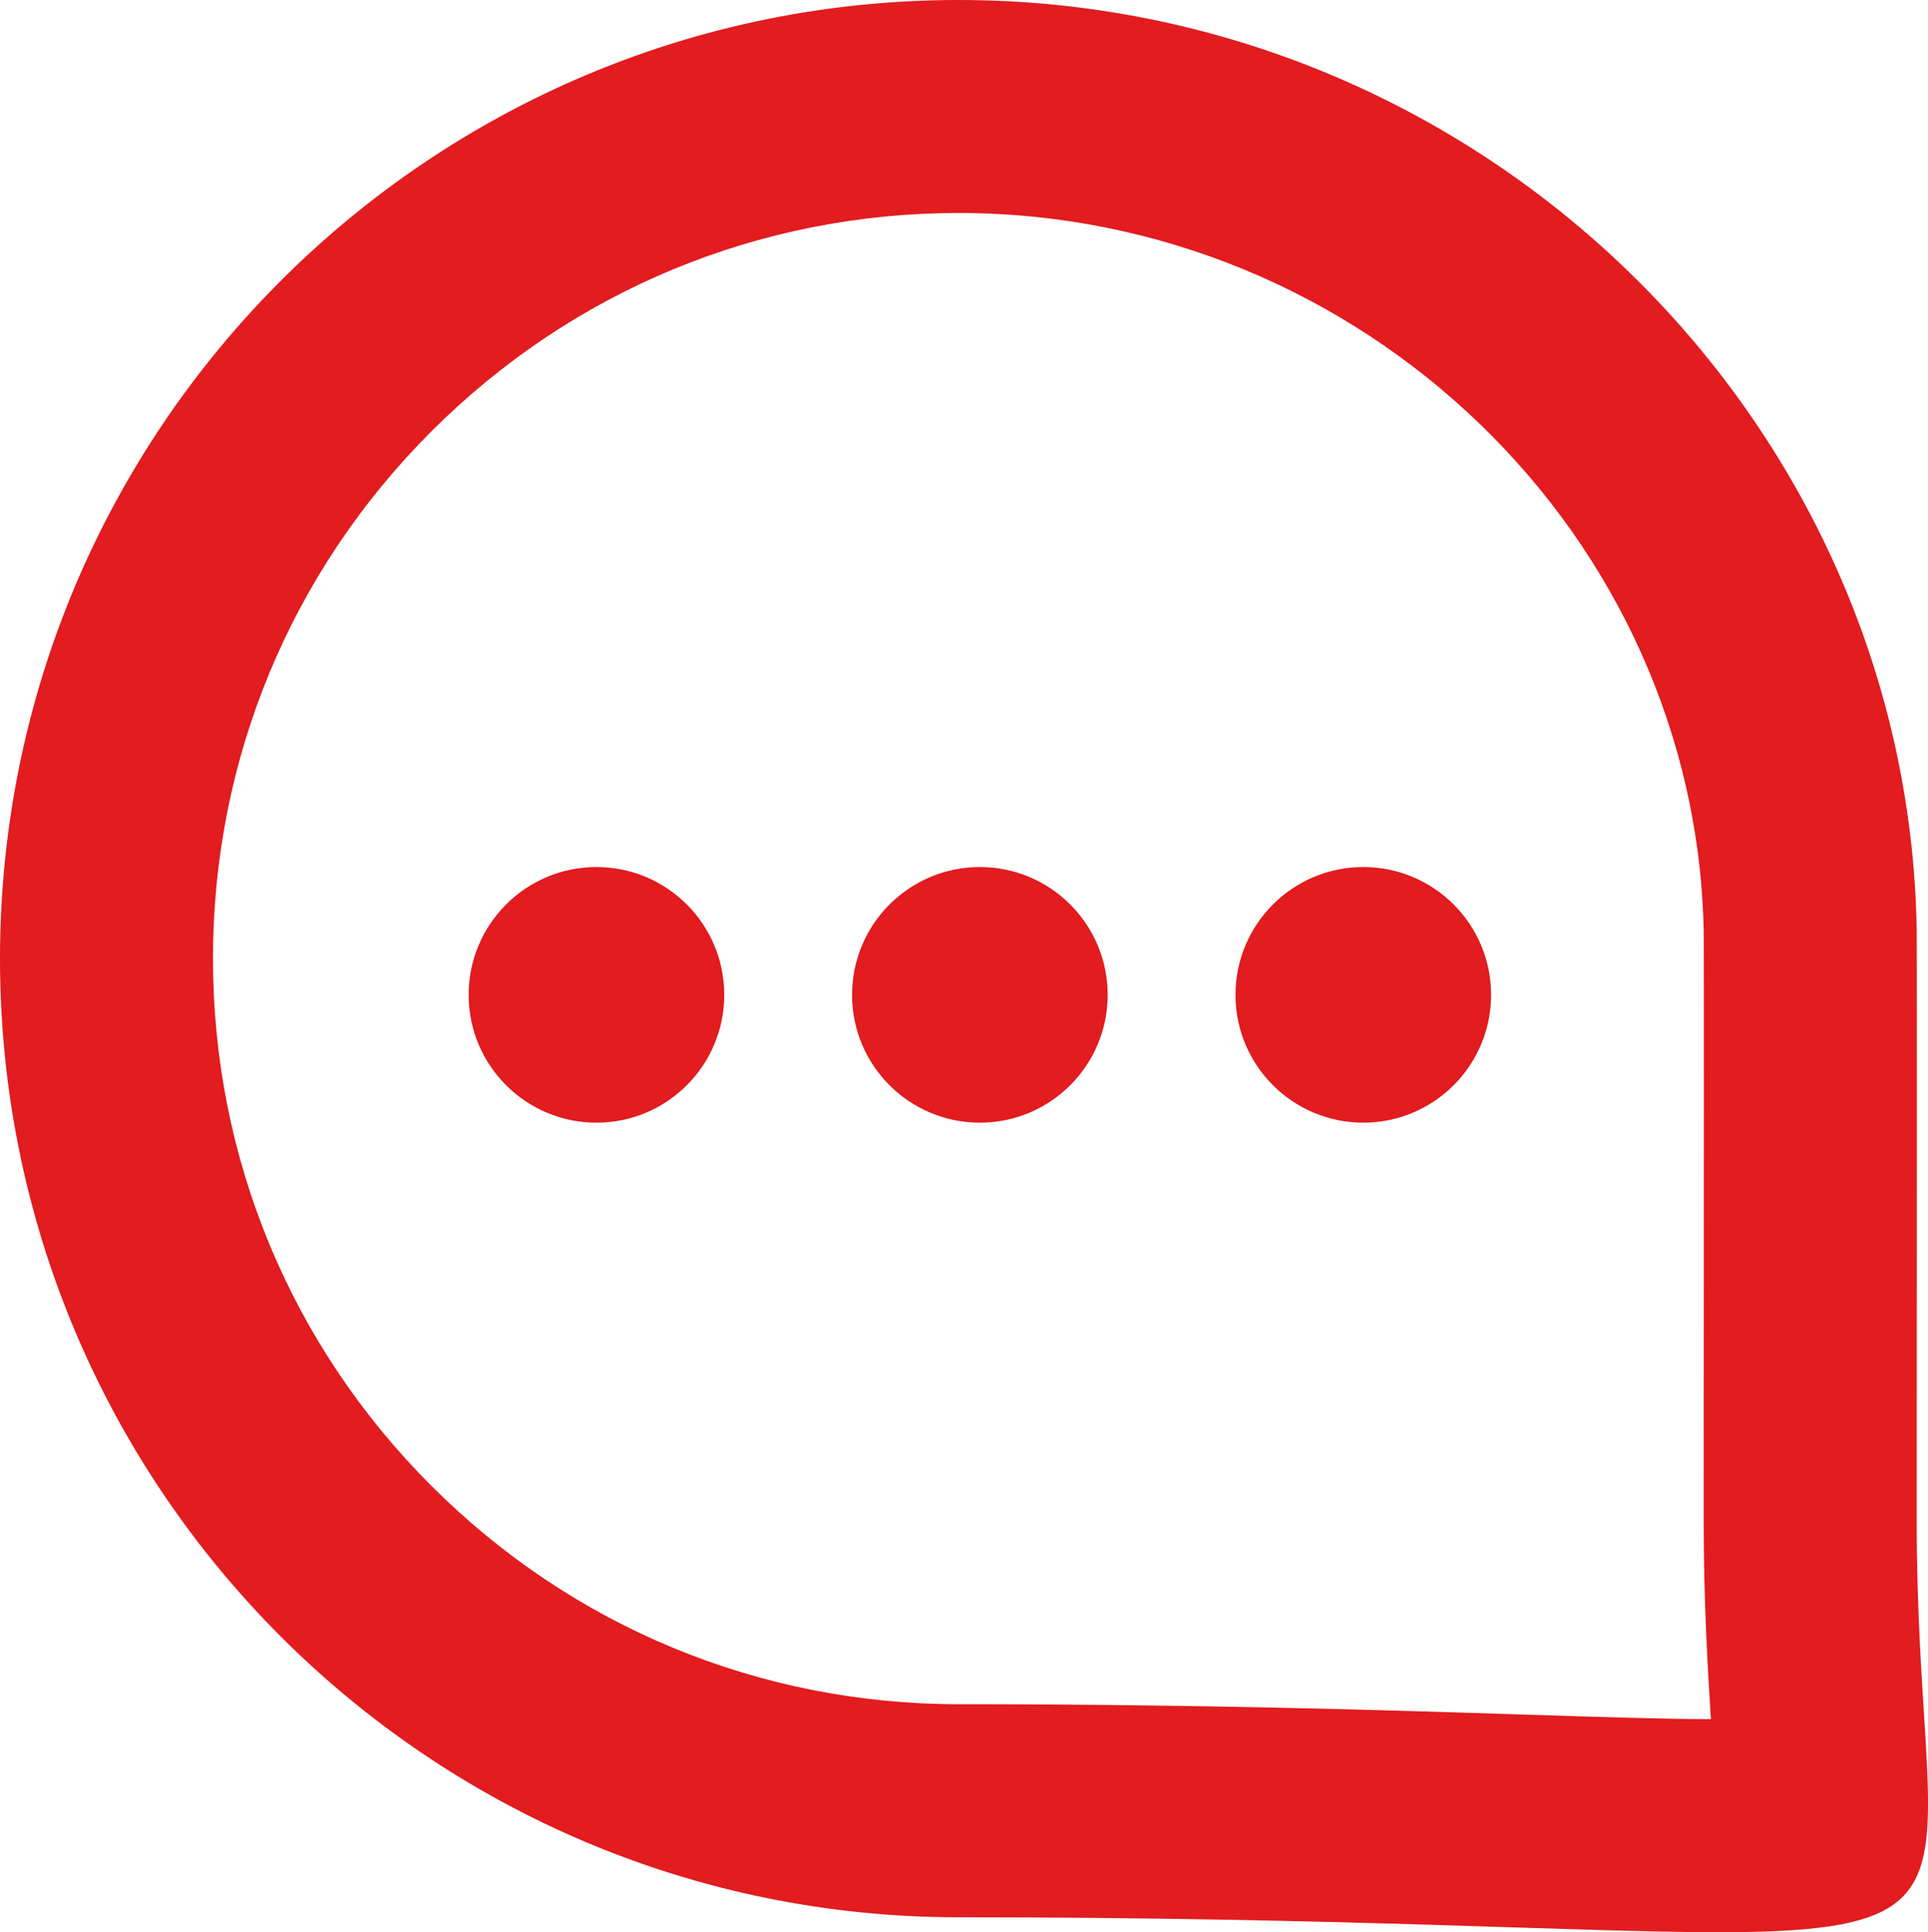 <svg xmlns="http://www.w3.org/2000/svg" width="45.255" height="45.35">
  <g data-name="Gruppe 112">
    <g fill="none" data-name="Pfad 47">
      <path d="M22.5 45c26.871 0 22.49 3.127 22.49-9.3 0-.137.009-13.473 0-13.894A22.5 22.5 0 1022.5 45z"/>
      <path fill="#e21c1f" d="M40.159 40.35c-.078-1.239-.169-2.766-.169-4.65l0-.319c.005-8.012.005-13.047.001-13.488-.166-9.315-8.012-16.894-17.491-16.894-4.674 0-9.069 1.82-12.375 5.126-3.305 3.305-5.126 7.7-5.126 12.374 0 4.674 1.82 9.069 5.126 12.374 3.305 3.305 7.7 5.126 12.375 5.126 5.673 0 10.024.139 13.2.241 1.836.059 3.303.106 4.458.11m.158 5c-3.328-0-8.822-.35-17.816-.35-12.427 0-22.5-10.074-22.5-22.5 0-12.426 10.074-22.5 22.5-22.5 12.29 0 22.278 9.853 22.49 21.807.009.42 0 13.757 0 13.894 0 8.267 1.941 9.65-4.674 9.65z"/>
    </g>
    <g fill="#e21c1f" data-name="Gruppe 107" transform="rotate(90 363.825 -271.825)">
      <circle cx="3" cy="3" r="3" data-name="Ellipse 8" transform="translate(656 57)"/>
      <circle cx="3" cy="3" r="3" data-name="Ellipse 9" transform="translate(656 66)"/>
      <circle cx="3" cy="3" r="3" data-name="Ellipse 10" transform="translate(656 75)"/>
    </g>
  </g>
</svg>

